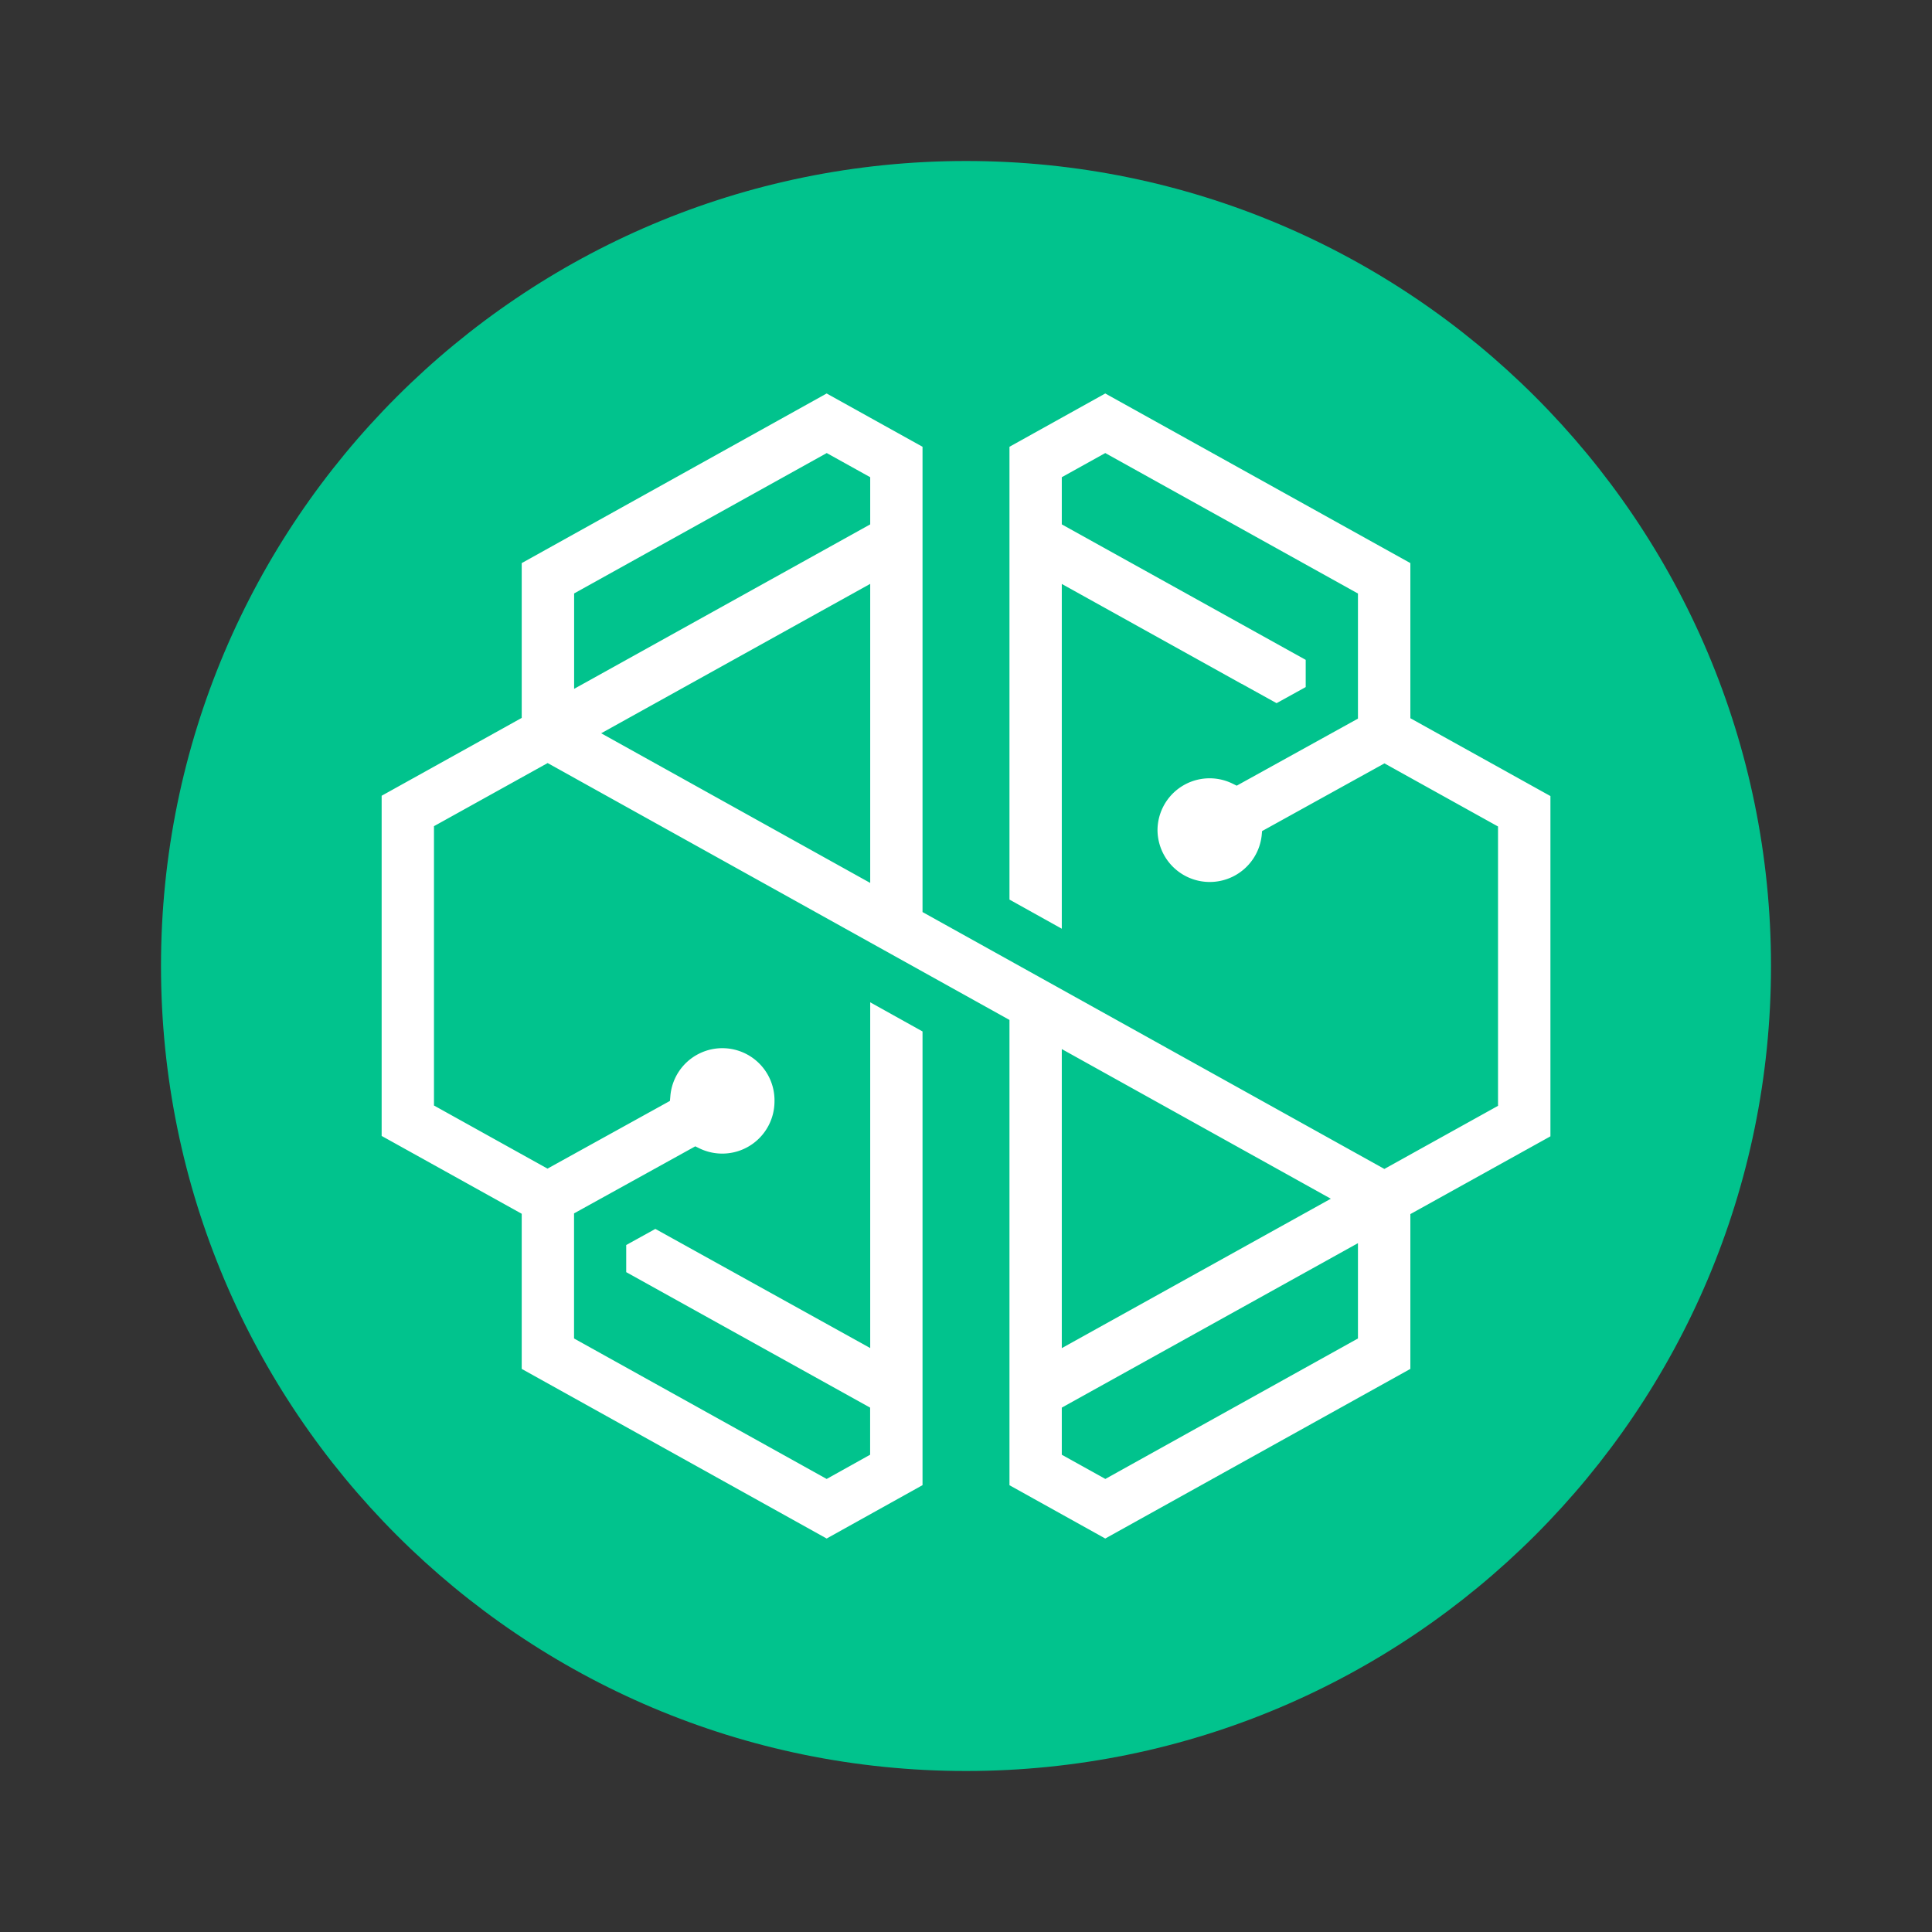 <svg width="24" height="24" fill="none" viewBox="-2 -2 24 24" id="chsb" x="240" y="316" xmlns="http://www.w3.org/2000/svg">
        <rect x="-2" y="-2" width="24" height="24" fill="#333333" stroke="none"/>
        <path d="M10 20c5.523 0 10-4.477 10-10S15.523 0 10 0 0 4.477 0 10s4.477 10 10 10z" fill="#01C38D"/>
        <path d="M11.73 2.888l-1.19.662v5.625l.65.362V5.254l2.233 1.241h.002l.433.24.362-.2v-.338l-3.03-1.683v-.586l.54-.3 3.139 1.745v1.554l-1.506.833-.051-.025a.647.647 0 00-.933.578.649.649 0 001.294.066l.005-.055 1.52-.841 1.411.784v3.47l-1.412.784L9.46 9.33V3.55l-1.191-.662-3.788 2.107v1.923l-1.74.967v4.226l1.74.967v1.927l3.788 2.107 1.191-.663v-5.636l-.65-.362v4.295l-2.669-1.48-.362.2v.337l3.03 1.683v.585l-.54.301-3.138-1.745v-1.554l1.506-.833.051.025a.649.649 0 00.933-.579.648.648 0 00-1.294-.065l-.005.055-1.521.841-1.41-.784v-3.47l1.412-.784 5.737 3.191v5.78l1.19.662 3.79-2.107v-1.923l1.74-.966V7.889l-1.74-.967V4.995l-3.79-2.107zm-6.6 2.485L8.27 3.628l.54.3v.586L5.132 6.557V5.373zm.338 1.736L8.81 5.253v3.715L5.468 7.109zm5.722 3.923l3.342 1.859-3.342 1.856v-3.715zm0 5.04v-.586l3.679-2.043v1.184l-3.138 1.745-.54-.3z" fill="#fff"/>
    </svg>